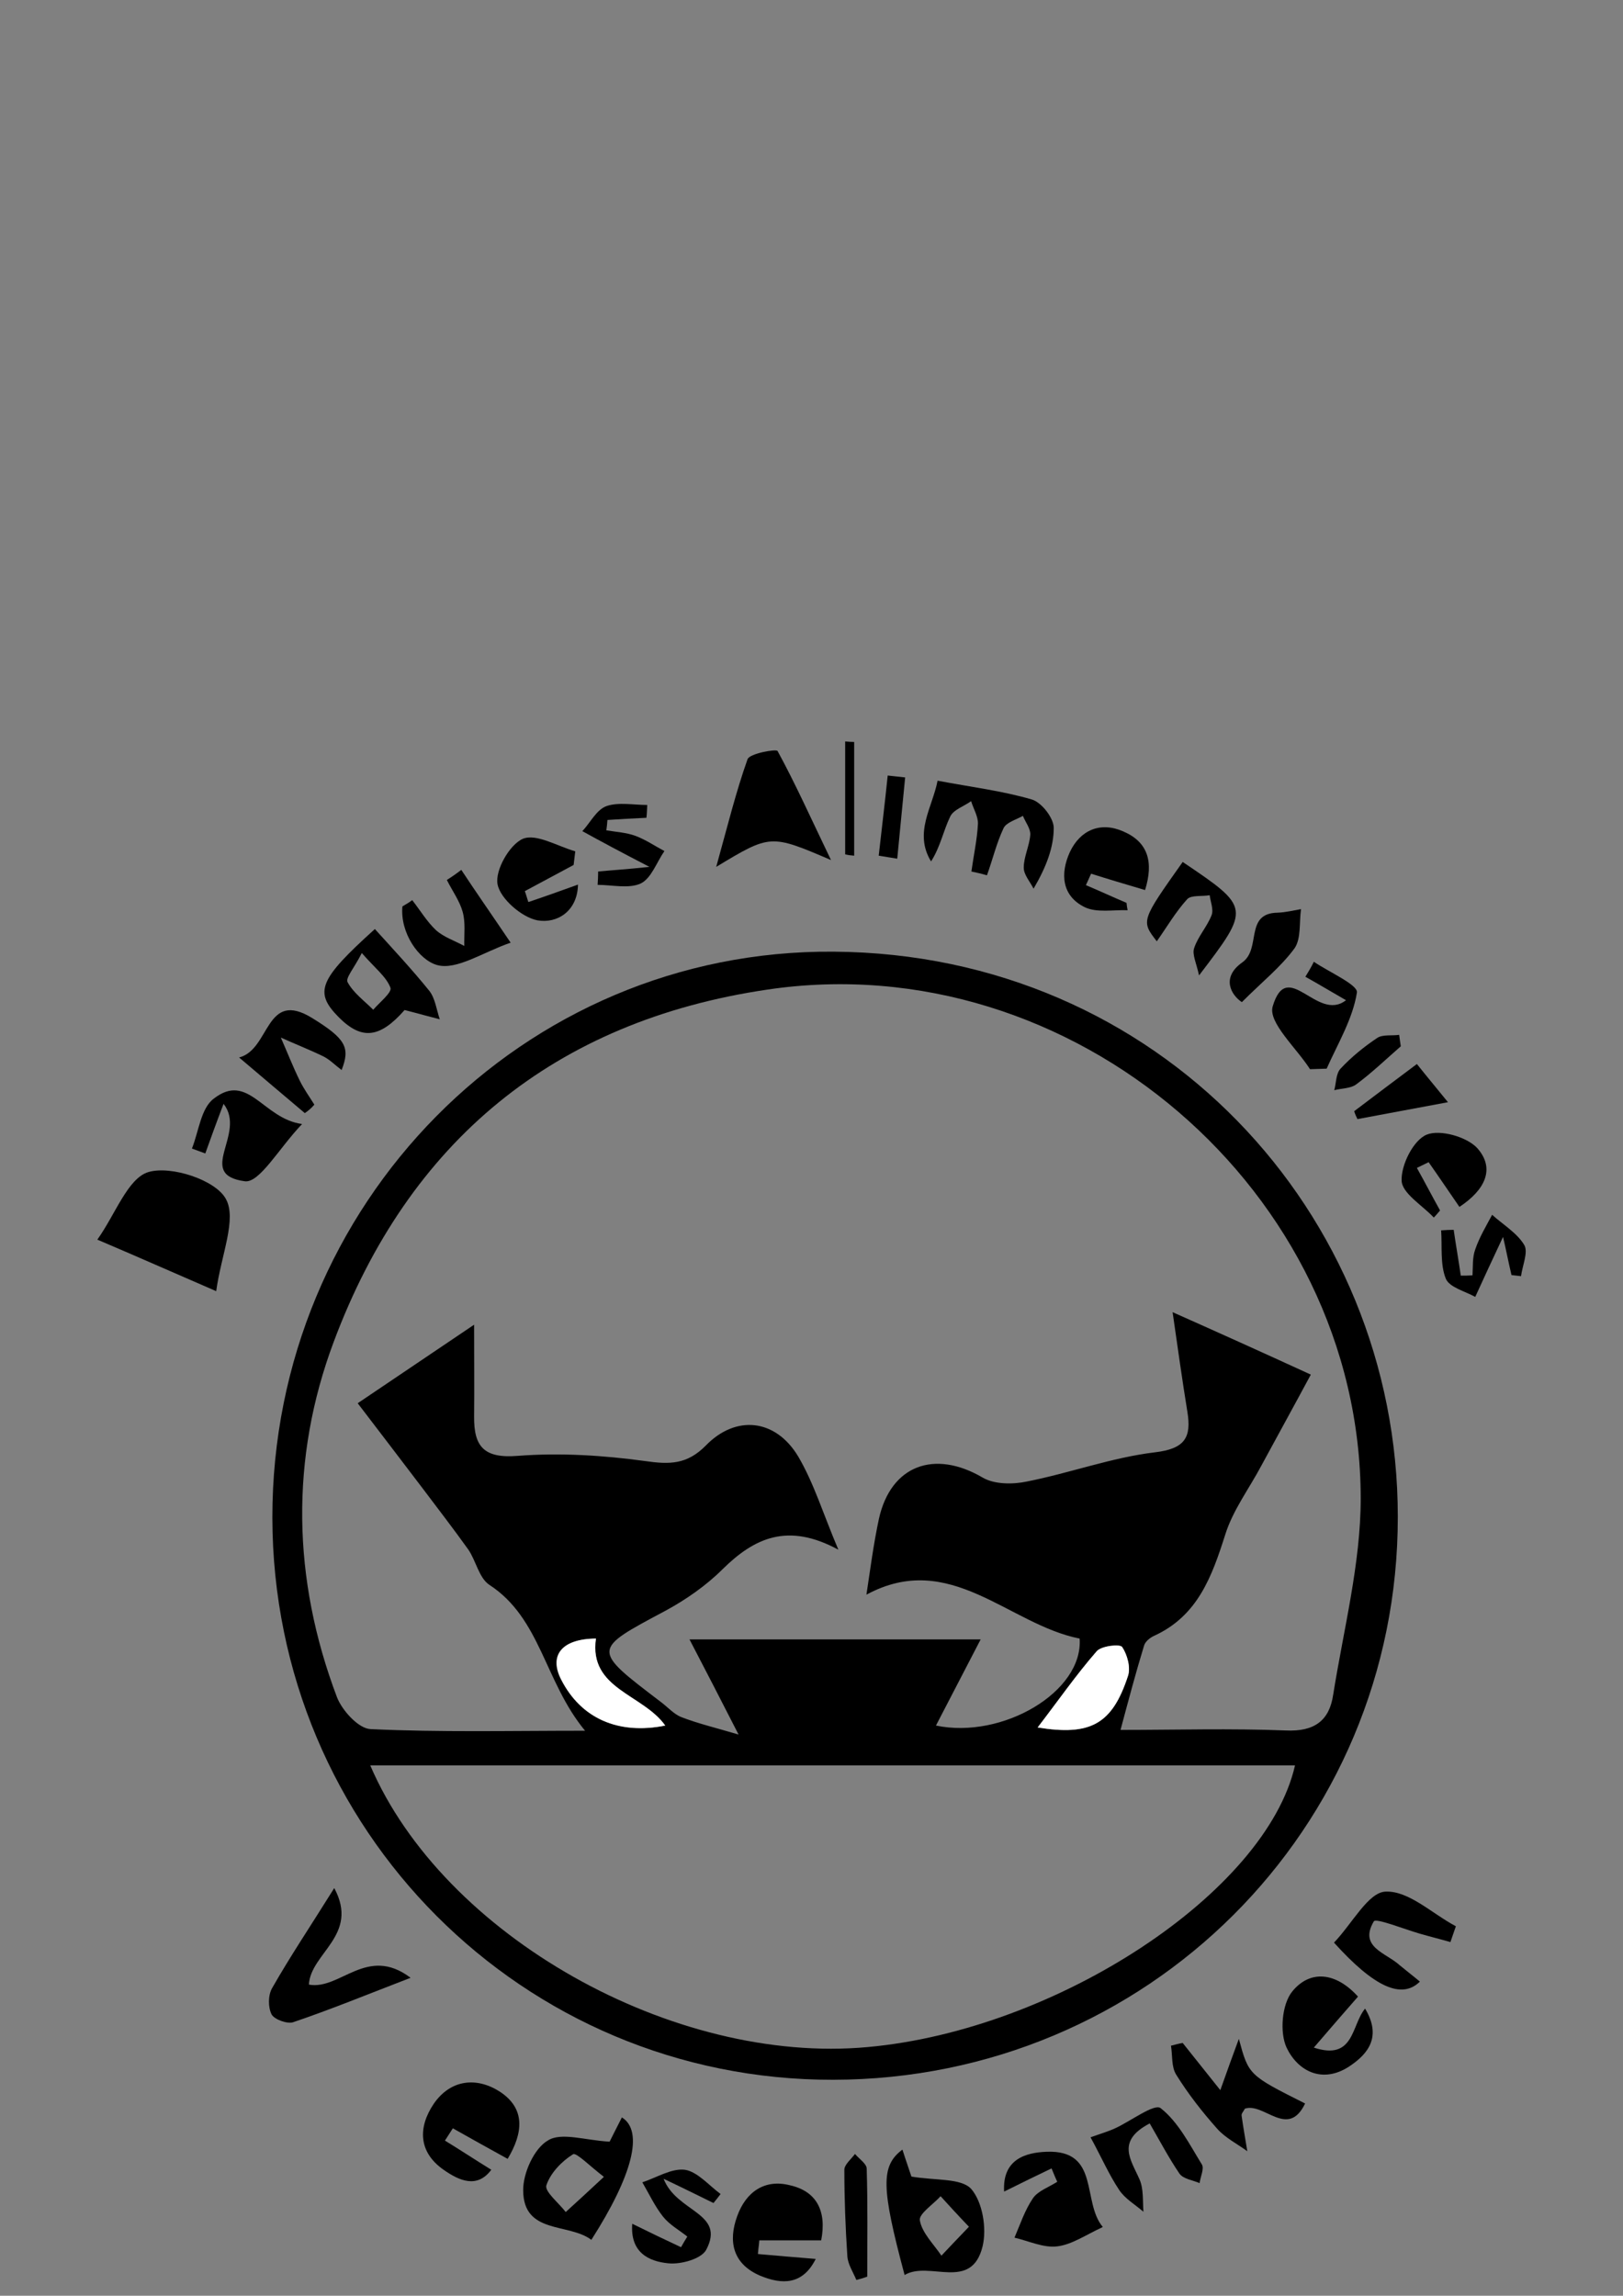 <?xml version="1.0" encoding="utf-8"?>
<!-- Generator: Adobe Illustrator 26.0.1, SVG Export Plug-In . SVG Version: 6.00 Build 0)  -->
<svg version="1.1" id="Layer_1" xmlns="http://www.w3.org/2000/svg" xmlns:xlink="http://www.w3.org/1999/xlink" x="0px" y="0px"
	 viewBox="0 0 595.3 841.9" style="enable-background:new 0 0 595.3 841.9;" xml:space="preserve">
<rect x="0" y="0" width="595.3" height="841.9" fill="#808080" stroke="none"/>
<style type="text/css">
	.st0{fill:#FFFFFF;}
</style>
<g>
	<path d="M305.6,762.7C191.8,762.9,100.1,671,99.9,556.6c-0.1-114.9,91.8-208.5,205.9-207.6c119.1,0.8,206.9,95.8,206.9,207.2
		C512.8,670.7,420.7,762.5,305.6,762.7z M214.6,634.7c-14.9-18-16.2-41.2-35.1-53.5c-3.8-2.5-4.9-8.8-7.7-12.9
		c-5.5-7.7-11.3-15.2-17.1-22.9c-7.9-10.4-15.7-20.6-23.5-30.8c15.4-10.4,27.7-18.7,42.7-28.8c0,12.9,0.1,23.2,0,33.7
		c-0.1,11,3.6,15.4,16,14.4c15.5-1.2,31.3-0.2,46.7,1.9c9,1.3,15.4,1.3,22.3-5.7c11-11.3,25.5-9.8,33.8,3.9
		c5.8,9.8,9.2,21.1,14.8,34.3c-18.5-10-30.7-4.4-42.4,7.1c-6.1,6.1-13.6,11.3-21.2,15.4c-26.8,14.3-26.9,14-1.7,33.2
		c2.6,1.9,4.9,4.6,7.7,5.7c6.2,2.4,12.6,3.9,21,6.4c-6.8-13.3-11.9-23.2-18-34.9c36.8,0,70.2,0,106.8,0
		c-6.2,11.9-11.3,21.8-16.4,31.6c24.4,5.1,54.1-12.4,52.7-31.9c-26-5.1-47.5-32.7-78.2-16.1c1.4-9.2,2.6-18.6,4.6-27.9
		c4.4-19.6,20.4-25.4,38.1-15c4.3,2.5,11.1,2.5,16.2,1.4c15.7-3.1,31.1-8.8,46.9-10.7c11-1.3,13.5-5.4,11.9-15
		c-1.9-11.7-3.5-23.2-5.4-36.4c17.3,7.7,32.6,14.6,50.7,22.9c-6.4,11.9-12.3,22.6-18.1,33.3c-4.5,8.5-10.5,16.4-13.3,25.4
		c-4.9,15.4-10.1,29.8-26.1,37.1c-1.5,0.7-3.3,2.1-3.7,3.7c-3,9.8-5.6,19.6-8.6,30.8c20.2,0,40.5-0.6,60.6,0.2
		c10.5,0.5,16-3.6,17.4-13.1c3.8-23.9,10.1-48.1,10.1-72c-0.1-112.7-105.8-203.2-217.6-186.6c-78.1,11.5-131.6,55.6-159.1,129.2
		c-16,42.7-15.2,87,1.2,130.3c1.9,4.9,7.9,11.5,12.3,11.7C161.3,635.3,186.7,634.7,214.6,634.7z M135.8,647.4
		c26.8,62.5,111.2,109.9,182.5,103.3c69.5-6.3,146.1-56.8,156.7-103.3C362,647.4,249.2,647.4,135.8,647.4z M244,632.8
		c-8.2-11.5-28.1-13.2-25.5-31.9c-12.6,0.1-17.3,6.2-12.7,15.1C213.1,629.9,226.8,636.2,244,632.8z M380.6,633.5
		c19.2,3.1,27.1-1,33.1-18.8c1.1-3.1-0.2-8-2.1-10.7c-0.8-1.2-7.6-0.4-9.3,1.5C394.7,614.4,387.9,624,380.6,633.5z"/>
	<path d="M79.3,473.5c-16.4-7.1-28.1-12.3-43.6-18.9c6.7-9.4,11.2-22.6,18.8-24.8c8.3-2.4,24.5,2.9,28.3,9.8
		C87,447,81.1,460.2,79.3,473.5z"/>
	<path d="M331.8,834.3c-8.6-32.1-8.8-40-0.8-46c1.4,4.4,2.9,8.6,3.3,9.9c8.8,1.5,18.2,0.5,21.9,4.5c4.2,4.8,5.8,14.5,4.2,21.1
		C356.3,840.5,340.8,828.9,331.8,834.3z M355.4,816.6c-4.3-4.5-7.4-7.9-10.4-11.2c-2.7,3-8.1,6.5-7.6,8.9c0.8,4.6,5.1,8.7,7.9,12.9
		C348.1,824.2,351,821.2,355.4,816.6z"/>
	<path d="M122.6,692.4c9.3,17.3-8.7,23.8-9.3,35.4c11.5,2.1,21.3-14.6,37.3-2.5c-16.1,6.2-29.5,11.7-43.1,16.3
		c-2.1,0.7-6.9-1-7.9-2.9c-1.3-2.6-1.3-7,0.2-9.6C106.4,717.5,113.8,706.5,122.6,692.4z"/>
	<path d="M356.3,319.6c0.8-5.8,2.1-11.7,2.4-17.5c0.1-2.7-1.7-5.6-2.5-8.3c-2.6,1.9-6.5,3.1-7.7,5.7c-2.5,5.2-3.6,11.1-7,16.4
		c-6.4-10.5,0.5-19.8,2.4-29.6c12.1,2.3,23.7,3.7,34.6,6.9c3.6,1.1,8,6.8,8,10.4c0,7.1-2.7,14.3-7.4,22.3c-1.3-2.6-3.6-5.1-3.6-7.7
		c0-4,2.1-8,2.4-12.1c0.1-2.3-1.8-4.6-2.7-6.9c-2.5,1.4-6.1,2.4-7.1,4.5c-2.6,5.5-4,11.5-6.1,17.3C360,320.4,358.2,320,356.3,319.6z
		"/>
	<path d="M262.7,317.9c4.3-15.5,7.3-27.7,11.5-39.5c0.8-2.1,10.5-3.8,11-3c6.5,11.9,12.1,24.4,19.6,40
		C282.6,305.9,282.6,305.9,262.7,317.9z"/>
	<path d="M223.6,785.4c0.5-1,2.5-5,4.5-8.9c8.1,5,3.9,21.3-11.2,44.9c-8.3-6.3-24.9-1.9-25-18.1c-0.1-6.3,4-15.4,9-18.3
		C205.8,781.8,214.5,784.9,223.6,785.4z M221.5,798.3c-5.1-3.9-10.1-9-11.3-8.3c-4.2,2.6-8.3,6.9-9.8,11.4c-0.7,2.3,4.5,6.4,7.1,9.8
		C211.7,807.4,215.7,803.7,221.5,798.3z"/>
	<path d="M385.7,795.2c-5.4,2.6-10.8,5.2-17.4,8.5c-0.7-12,8.1-14.3,15.5-14.6c19.8-0.8,12.9,18.3,20.7,27.6
		c-6.3,2.9-11.4,6.5-16.8,7.1c-5,0.6-10.4-2-15.6-3.2c2.1-4.9,3.8-10.1,6.8-14.5c1.9-2.7,5.8-4,8.9-6
		C387,798.5,386.4,796.8,385.7,795.2z"/>
	<path d="M433.8,749.2c4.5,5.6,8.9,11.2,13.8,17.3c2.5-7,4.6-12.9,6.8-18.8c3.6,13.3,3.6,13.3,24.3,23.7
		c-6.3,13.1-15.1-0.5-22.1,1.9c-0.5,1-1.3,1.8-1.2,2.5c0.6,4.4,1.4,8.7,2.1,13.1c-3.7-2.7-8.1-4.9-11.1-8.3
		c-5.5-6.2-10.6-12.7-15-19.8c-1.8-2.9-1.3-7-1.9-10.6C431.1,749.8,432.5,749.4,433.8,749.2z"/>
	<path d="M186.2,791.7c-7.1-3.9-13.7-7.6-20.1-11.2c-1,1.5-1.9,3-2.9,4.5c5.4,3.3,10.7,6.8,17,10.7c-5.2,7-11.8,4-17.5,0
		c-9.3-6.5-9.4-15.6-3.6-24.2c6.2-9,15.8-9.9,24.3-4.4C192.8,773.3,191.9,782.2,186.2,791.7z"/>
	<path d="M481.9,750.9c14.9,4.9,13.7-8.2,18.8-14.3c6.1,10.2,1.3,16.5-5.8,21.2c-9.9,6.5-18.9,1.7-23-6.9c-2.6-5.6-1.7-16,2.1-20.6
		c6.5-8,16-7.1,24.1,1.9C493,738,488.1,743.7,481.9,750.9z"/>
	<path d="M301.2,821.6c-8,0-15.4,0-22.7,0c-0.1,1.7-0.4,3.3-0.5,5c6.8,0.6,13.7,1.2,21.2,1.8c-4.8,9.6-12.4,9.5-20.5,6.1
		c-9.9-4.3-11.7-12.5-8.3-21.8c3.2-8.9,10.1-13.7,19.4-11.3C299.5,803.6,303.3,810.8,301.2,821.6z"/>
	<path d="M148.4,370.4c-9,10.2-15.6,11.2-24.1,2.7c-9.2-9.3-7.4-13.8,13.2-32.4c6.8,7.5,13.7,14.9,20,22.7c2.1,2.7,2.6,6.8,3.8,10.4
		C157.7,372.9,153.9,371.8,148.4,370.4z M132.7,349.5c-2.7,5.4-6.1,9.2-5.2,10.7c2.1,3.9,6.1,6.8,9.4,10.1c2.3-2.7,7-6.4,6.3-8.1
		C141.7,358.2,137.6,355.1,132.7,349.5z"/>
	<path d="M481.9,352.7c5.6,3.8,16.3,8.5,15.8,11.3c-1.5,9.6-7,18.7-11.1,27.9c-2,0.1-4,0.1-6.1,0.2c-4.9-7.7-15.4-17.1-13.7-23
		c5.4-18.2,16.3,6,26.9-2.3c-5.6-3.2-10.2-6-14.9-8.6C479.9,356.4,481,354.6,481.9,352.7z"/>
	<path d="M421.7,778.7c-12.4,6.5-6.9,13.3-3.7,20.6c1.5,3.5,1.1,7.9,1.4,11.8c-3-2.6-6.8-4.8-8.9-8c-3.8-5.7-6.5-12-10.5-19.3
		c3.6-1.3,6.4-2.1,9-3.3c5.7-2.6,14.4-9.2,16.7-7.4c6.5,5.1,10.6,13.3,15.1,20.6c1,1.5-0.5,4.5-0.8,6.9c-2.5-1.1-6-1.5-7.4-3.5
		C428.6,791.2,425.3,784.9,421.7,778.7z"/>
	<path d="M82,404.8c-2.9,7.6-4.8,12.9-6.7,18.2c-1.7-0.6-3.2-1.2-4.9-1.8c2.5-6.3,3.3-14.8,8-18.3c12.7-9.9,18.1,7.4,32.4,9.3
		c-8.5,8.9-15.6,21.7-21,21C71.5,430.7,90.6,415.8,82,404.8z"/>
	<path d="M489.3,712.4c6.7-7,12.6-18.5,18.9-18.7c8.5-0.4,17.1,8.1,25.8,12.7c-0.7,1.9-1.3,3.9-2,5.8c-3.8-1.1-7.5-2-11.3-3.1
		c-5.8-1.7-16.1-5.8-16.8-4.5c-5.6,9.5,4.5,11.5,9.5,16.1c2.4,2,4.9,3.9,7.4,6C514.1,733.3,504,728.7,489.3,712.4z"/>
	<path d="M420,326.4c-7.1-2.1-13.5-4-19.8-6c-0.6,1.4-1.3,2.9-1.9,4.2c5,2.1,9.9,4.4,14.9,6.5c0.1,1,0.2,1.8,0.4,2.7
		c-5.2-0.2-11.3,1-15.7-1.1c-8.6-4.2-9-12.5-5.5-20.2c3.8-8.1,11.2-11.3,19.6-7.6C421.1,308.8,423.2,316.1,420,326.4z"/>
	<path d="M535.3,442.6c-4.2-6.1-7.7-11.3-11.3-16.4c-1.4,0.7-2.9,1.4-4.3,2.1c2.9,5.2,5.6,10.4,8.5,15.6c-0.7,0.8-1.5,1.8-2.3,2.6
		c-4.2-4.5-11.7-8.9-11.8-13.6c-0.2-5.7,4.3-14.8,9.2-16.8c4.9-2,14.8,0.8,18.6,5C548.5,428.6,544.7,436.4,535.3,442.6z"/>
	<path d="M212,324.4c-0.2,9.8-7.7,14.4-14.9,13.1c-5.7-1.1-13.6-7.9-14.6-13.2c-1-5.1,4.4-14.6,9.3-16.7c4.9-2,12.6,2.7,19.2,4.6
		c-0.2,1.7-0.4,3.3-0.6,5c-6,3.2-11.9,6.4-17.9,9.6c0.5,1.3,0.8,2.6,1.3,4C199.8,328.8,205.6,326.7,212,324.4z"/>
	<path d="M231.9,815.5c6.5,3.2,12.3,6,17.9,8.6c0.7-1.3,1.5-2.6,2.3-3.9c-3-2.4-6.5-4.3-8.9-7.3c-3-3.8-5.1-8.3-7.6-12.6
		c5.2-1.7,10.7-5.2,15.6-4.6c4.6,0.7,8.8,5.7,13.1,8.9c-0.8,1.1-1.8,2.3-2.6,3.3c-5.1-2.5-10.1-5-18.3-8.9
		c4.8,12.4,22.9,12.4,15.6,26.1c-1.8,3.3-9.3,5.4-13.9,4.9C237.9,829.3,231.1,826,231.9,815.5z"/>
	<path d="M169.2,319c5.2,7.9,10.6,15.6,18.1,26.7c-10.2,3.5-19.8,10.2-27,8.2c-6.7-1.9-13.6-11.8-12.7-21.5c1.2-0.7,2.4-1.4,3.6-2.3
		c2.9,3.7,5.4,7.9,8.7,11c2.9,2.6,6.9,3.9,10.4,5.8c-0.1-4.2,0.5-8.6-0.6-12.5c-1.1-4-3.8-7.7-5.8-11.7
		C165.5,321.7,167.4,320.4,169.2,319z"/>
	<path d="M111.8,408.2c-7.5-6.3-15-12.7-24.1-20.4c11.5-2.9,9.5-25.2,26.9-14.4c12.3,7.6,13.9,10.8,10.7,19
		c-2.3-1.7-4.2-3.7-6.5-4.9c-5.1-2.5-10.5-4.6-15.8-7c2.3,5.2,4.4,10.6,6.9,15.7c1.5,3.1,3.6,6,5.4,8.9
		C114.2,406.4,113,407.4,111.8,408.2z"/>
	<path d="M433.8,316.1c24.9,16.8,24.9,16.8,6,41.6c-1-4.6-2.6-7.7-1.8-10c1.4-4.3,4.8-7.9,6.4-12.1c0.8-2-0.4-4.9-0.7-7.3
		c-2.9,0.5-6.7-0.1-8.2,1.4c-4.2,4.6-7.4,10.1-11.2,15.5C418.5,337.7,418.5,337.7,433.8,316.1z"/>
	<path d="M554.4,467.6c-1.1-4.6-2-9.4-3.1-14c-3.9,8.3-7.1,15.2-10.2,22c-3.8-2.1-9.5-3.5-10.8-6.7c-2.1-5.2-1.3-11.8-1.7-17.7
		c1.5-0.1,3.1-0.2,4.6-0.2c0.8,5.6,1.8,11.2,2.6,16.8c1.4,0,2.9,0,4.3-0.1c0.2-3.2-0.1-6.5,1-9.5c1.5-4.4,4-8.6,6.2-12.7
		c4,3.6,9.2,6.7,11.8,11.1c1.5,2.6-0.7,7.5-1.2,11.4C556.7,467.9,555.6,467.7,554.4,467.6z"/>
	<path d="M237.1,299.9c-4.8,0.2-9.5,0.5-14.3,0.8c-0.1,1.3-0.2,2.5-0.4,3.8c3.6,0.6,7.3,0.8,10.6,2c3.8,1.4,7.1,3.7,10.7,5.6
		c-2.9,4.2-4.8,10-8.7,11.9c-4.4,2-10.5,0.5-15.8,0.5c0.1-1.7,0.2-3.2,0.2-4.9c5.2-0.5,10.5-0.8,18.8-1.7
		c-11-5.7-17.9-9.4-24.6-13.1c3-3.2,5.2-7.9,8.9-9.2c4.4-1.5,9.9-0.4,14.9-0.4C237.3,296.9,237.3,298.4,237.1,299.9z"/>
	<path d="M455.5,367.5c-3.7-2.4-7.9-8.9,0.2-14.6c7-5,0.7-18,12.9-18.2c2.9-0.1,5.7-0.8,8.6-1.3c-0.7,4.9,0.1,10.8-2.4,14.4
		C469.8,354.6,463,360,455.5,367.5z"/>
	<path d="M314.1,836.1c-1.2-2.9-3.1-5.7-3.3-8.7c-0.7-10.5-1.1-21.1-1.1-31.7c0-1.9,2.5-3.9,3.9-5.8c1.5,1.8,4.3,3.6,4.3,5.4
		c0.4,13.2,0.2,26.4,0.2,39.6C316.7,835.4,315.4,835.8,314.1,836.1z"/>
	<path d="M496.7,407.5c7.5-5.7,15-11.3,23-17.3c4.3,5.4,8.1,9.9,11.4,14c-11.4,2.1-22.3,4.2-33.2,6.2
		C497.4,409.4,497,408.5,496.7,407.5z"/>
	<path d="M310,313.3c0-13.8,0-27.6,0-41.4c1.1,0.1,2.3,0.2,3.3,0.2c0,13.9,0,27.7,0,41.7C312.1,313.7,311.1,313.6,310,313.3z"/>
	<path d="M513.8,383.7c-5.5,4.8-10.7,9.8-16.4,14c-2,1.5-5.4,1.4-8,2.1c0.7-2.6,0.6-6.1,2.3-7.9c4-4.3,8.7-8.1,13.5-11.3
		c2-1.3,5.4-0.7,8-1.1C513.4,381.1,513.6,382.4,513.8,383.7z"/>
	<path d="M322.3,313.8c1.1-9.8,2.3-19.6,3.3-29.4c2.1,0.2,4.3,0.5,6.4,0.7c-1,9.9-1.9,19.8-2.9,29.8
		C326.9,314.5,324.5,314.2,322.3,313.8z"/>
	<path class="st0" d="M244,632.8c-17.3,3.5-31-2.7-38.1-16.8c-4.6-8.9,0.1-15,12.7-15.1C215.9,619.4,235.8,621.2,244,632.8z"/>
	<path class="st0" d="M380.6,633.5c7.3-9.5,14-19.2,21.7-28c1.7-1.9,8.5-2.7,9.3-1.5c1.9,2.9,3.2,7.6,2.1,10.7
		C407.9,632.5,399.8,636.6,380.6,633.5z"/>
</g>
</svg>
